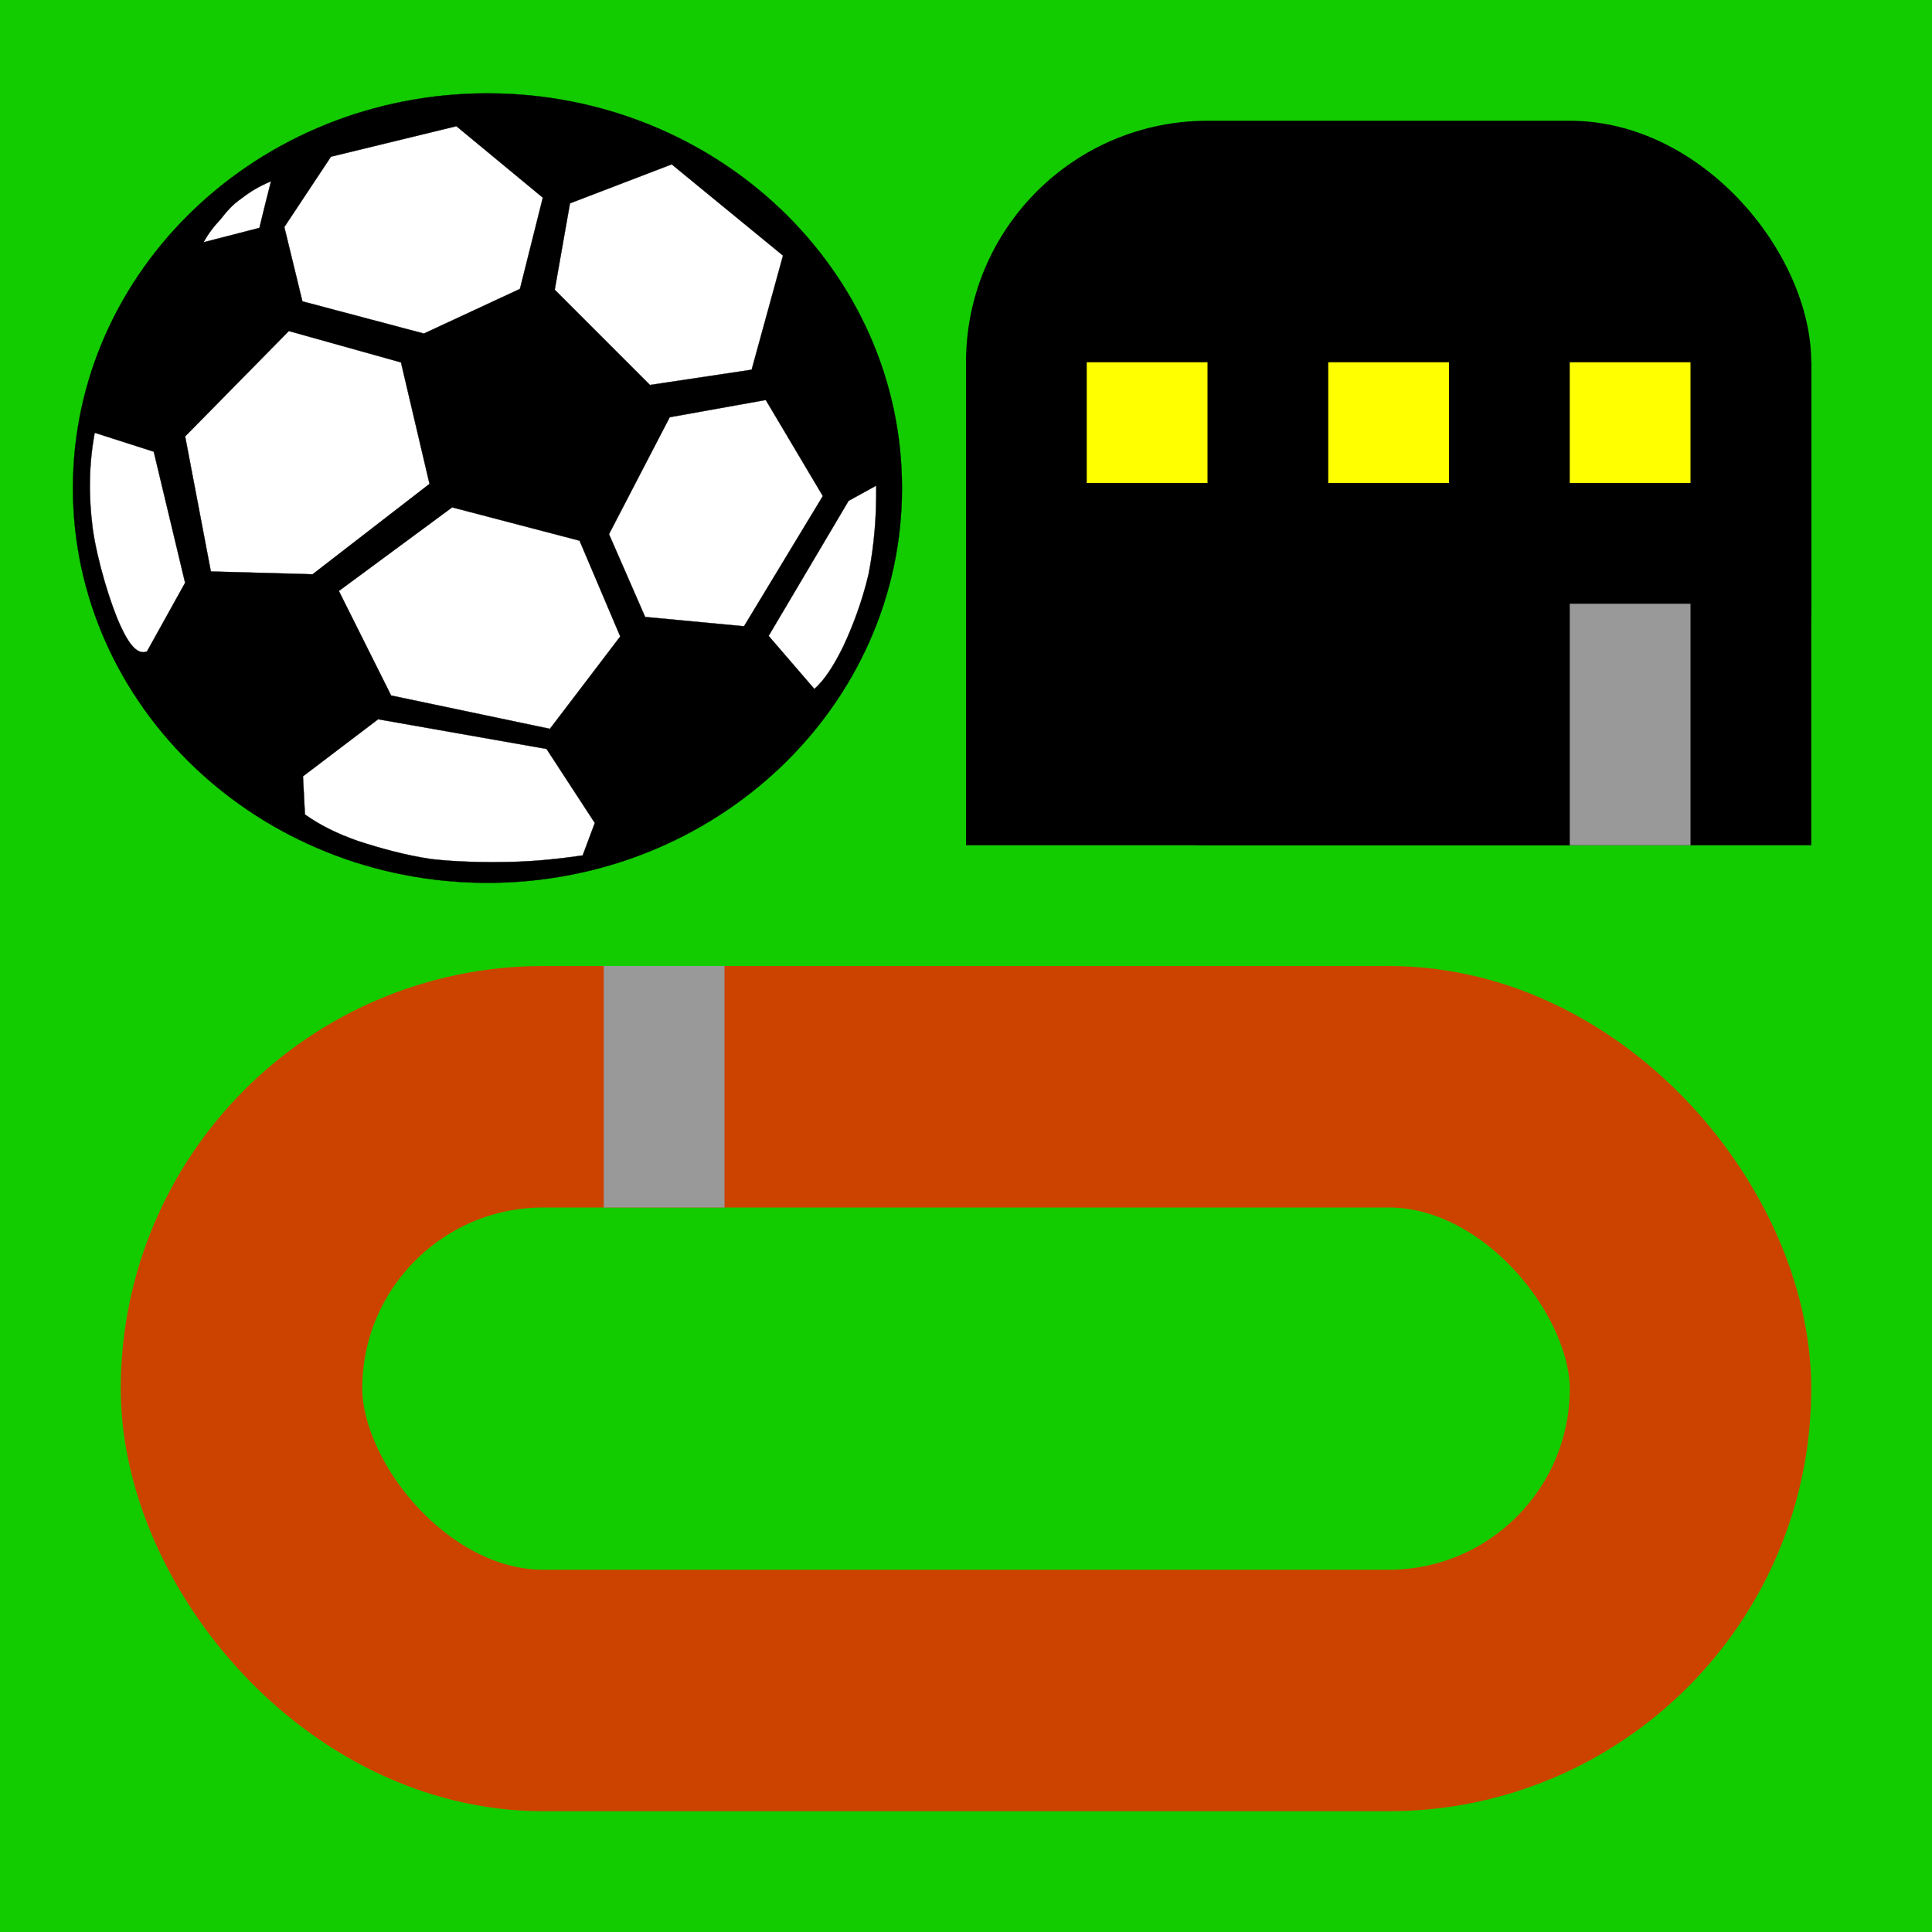 <svg height="16" viewBox="0 0 16 16" width="16" xmlns="http://www.w3.org/2000/svg"><path d="m0 0h16v16h-16z" fill="#13cc00" fill-rule="evenodd"/><rect fill="none" height="5" ry="2.5" stroke="#cc4300" stroke-linecap="round" stroke-width="2" width="12" x="2" y="9"/><g fill-rule="evenodd"><path d="m5 8h1v2h-1z" fill="#999"/><rect height="6" ry="2" width="7" x="8" y="1"/><path d="m8 3h7v4h-7z"/><path d="m13 5h1v2h-1z" fill="#999"/><path d="m13 3h1v1h-1z" fill="#ff0"/><path d="m11 3h1v1h-1z" fill="#ff0"/><path d="m9 3h1v1h-1z" fill="#ff0"/><g clip-rule="evenodd" stroke="#000" stroke-miterlimit="10" stroke-width=".036" transform="matrix(.065 0 0 .065 .603 .772)"><path d="m52.83.018c29.152 0 52.813 22.531 52.813 50.292 0 27.76-23.66 50.292-52.813 50.292s-52.812-22.532-52.812-50.292c0-27.761 23.66-50.292 52.812-50.292"/><g fill="#fff"><path d="m25.254 11.218c-1.548.648-2.664 1.332-3.78 2.196-1.116.756-1.908 1.692-2.664 2.664-.864.9-1.584 1.872-2.16 2.916l7.128-1.836c.468-1.98.972-3.96 1.476-5.94z"/><path d="m32.886 8.086 15.984-3.888 11.016 9.108-2.916 11.628-12.24 5.688-15.48-4.104-2.304-9.468z"/><path d="m63.342 14.026-1.943 11.016 12.131 12.132 12.96-1.944 3.996-14.544-14.184-11.628z"/><path d="m76.05 41.278 12.24-2.196 7.272 12.24-10.044 16.596-12.6-1.188-4.607-10.549z"/><path d="m94.482 75.91-5.832-6.768 10.188-17.209 3.528-1.943c.036 4.176-.288 7.703-.972 11.268-.828 3.527-2.053 6.732-3.276 9.324-1.223 2.447-2.34 4.176-3.636 5.328z"/><path d="m33.894 63.418 14.436-10.656 16.236 4.248 5.184 12.205-8.964 11.771-20.232-4.248z"/><path d="m64.962 97.113c-2.988.434-6.012.756-9.216.828-3.312.072-6.84 0-10.044-.359-3.42-.504-6.588-1.404-9.36-2.305-2.772-.971-4.896-2.051-6.768-3.383l-.252-4.861 9.576-7.271 21.457 3.781 6.155 9.432z"/><path d="m14.31 43.726 13.212-13.428 14.292 3.996 3.636 15.48-14.904 11.521-12.96-.361z"/><path d="m9.45 71.123c-1.152.467-2.232-.758-3.384-3.277-1.26-2.736-2.952-8.244-3.528-12.348-.54-4.141-.504-8.172.252-12.24l7.524 2.412 3.996 16.705z"/></g></g></g></svg>